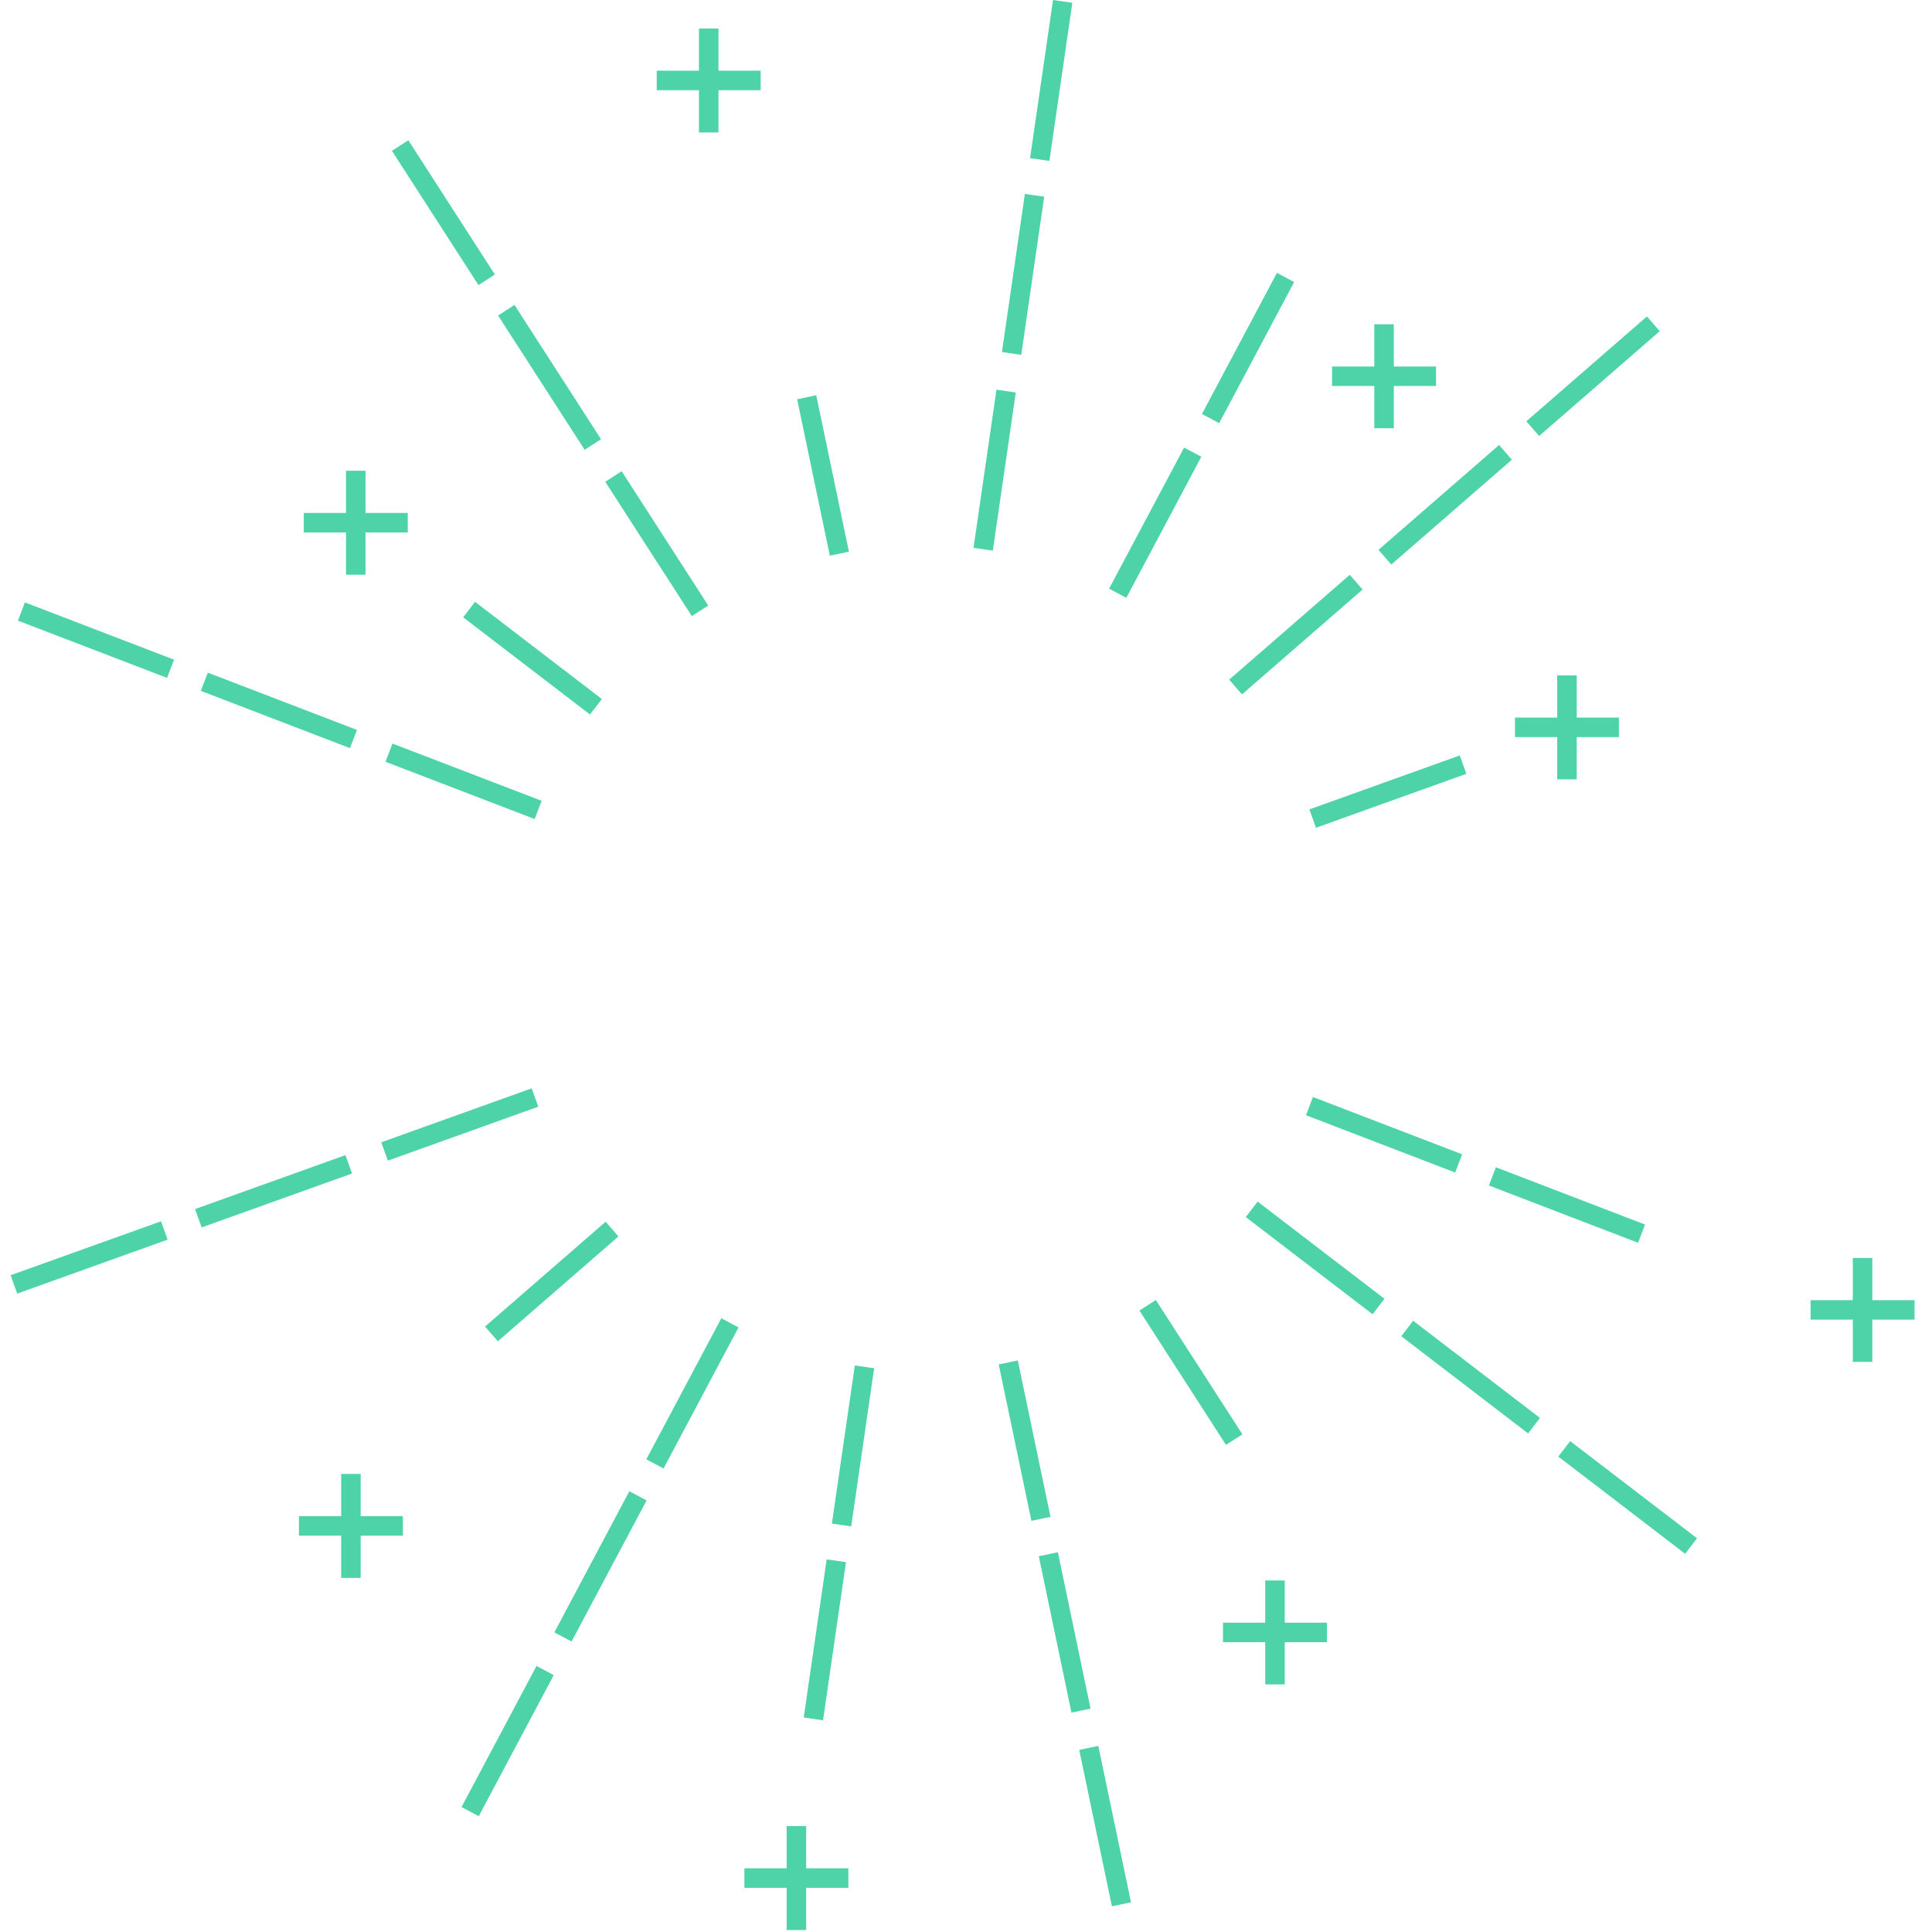 <svg width="99" height="99" viewBox="0 0 99 99" xmlns="http://www.w3.org/2000/svg"><path d="M1.097 31.336L8.74 34.27m1.73.665l7.643 2.935m1.82.699l7.644 2.934M67.1 56.68l7.644 2.936m1.729.664l7.644 2.935M.713 65.816l7.708-2.764m1.743-.626l7.707-2.764m1.835-.658l7.708-2.765m39.85-14.293l7.707-2.765M20.503 7.457l4.436 6.882m1.004 1.557l4.436 6.882m1.056 1.639l4.436 6.882m22.936 35.586l4.436 6.883M41.337 20.356l1.674 8.015m8.655 41.443l1.674 8.015m.379 1.813l1.674 8.015m.398 1.909l1.674 8.015M24.038 31.235l6.499 4.981M64.14 61.969l6.5 4.98m1.47 1.126l6.498 4.98m1.548 1.187l6.499 4.98M65.874 14.218l-3.842 7.23m-.915 1.722l-3.843 7.23M37.403 67.784l-3.843 7.23m-.869 1.636l-3.843 7.23m-.914 1.722l-3.843 7.23m60.63-76.239l-6.18 5.372m-1.397 1.215l-6.179 5.372m-1.471 1.28l-6.18 5.372M31.363 62.98l-6.18 5.373M54.454.072l-1.176 8.103m-.266 1.833l-1.176 8.103m-.28 1.929l-1.176 8.103m-6.082 41.898l-1.176 8.104m-.267 1.832L41.68 88.08m38.615-48.145v-5.327m-2.664 2.663h5.327M70.922 21.943v-5.327m-2.663 2.664h5.327m-8.253 67.033v-5.327m-2.664 2.664h5.327m27.446-13.864V64.46m-2.663 2.662h5.327M40.81 98.9v-5.327m-2.665 2.664h5.327m-7.156-89.45V1.46m-2.664 2.663h5.327M18.23 29.448v-5.327m-2.663 2.664h5.327m-2.912 54.069v-5.327m-2.664 2.663h5.327" stroke="#4ED3A9" fill="none"/></svg>